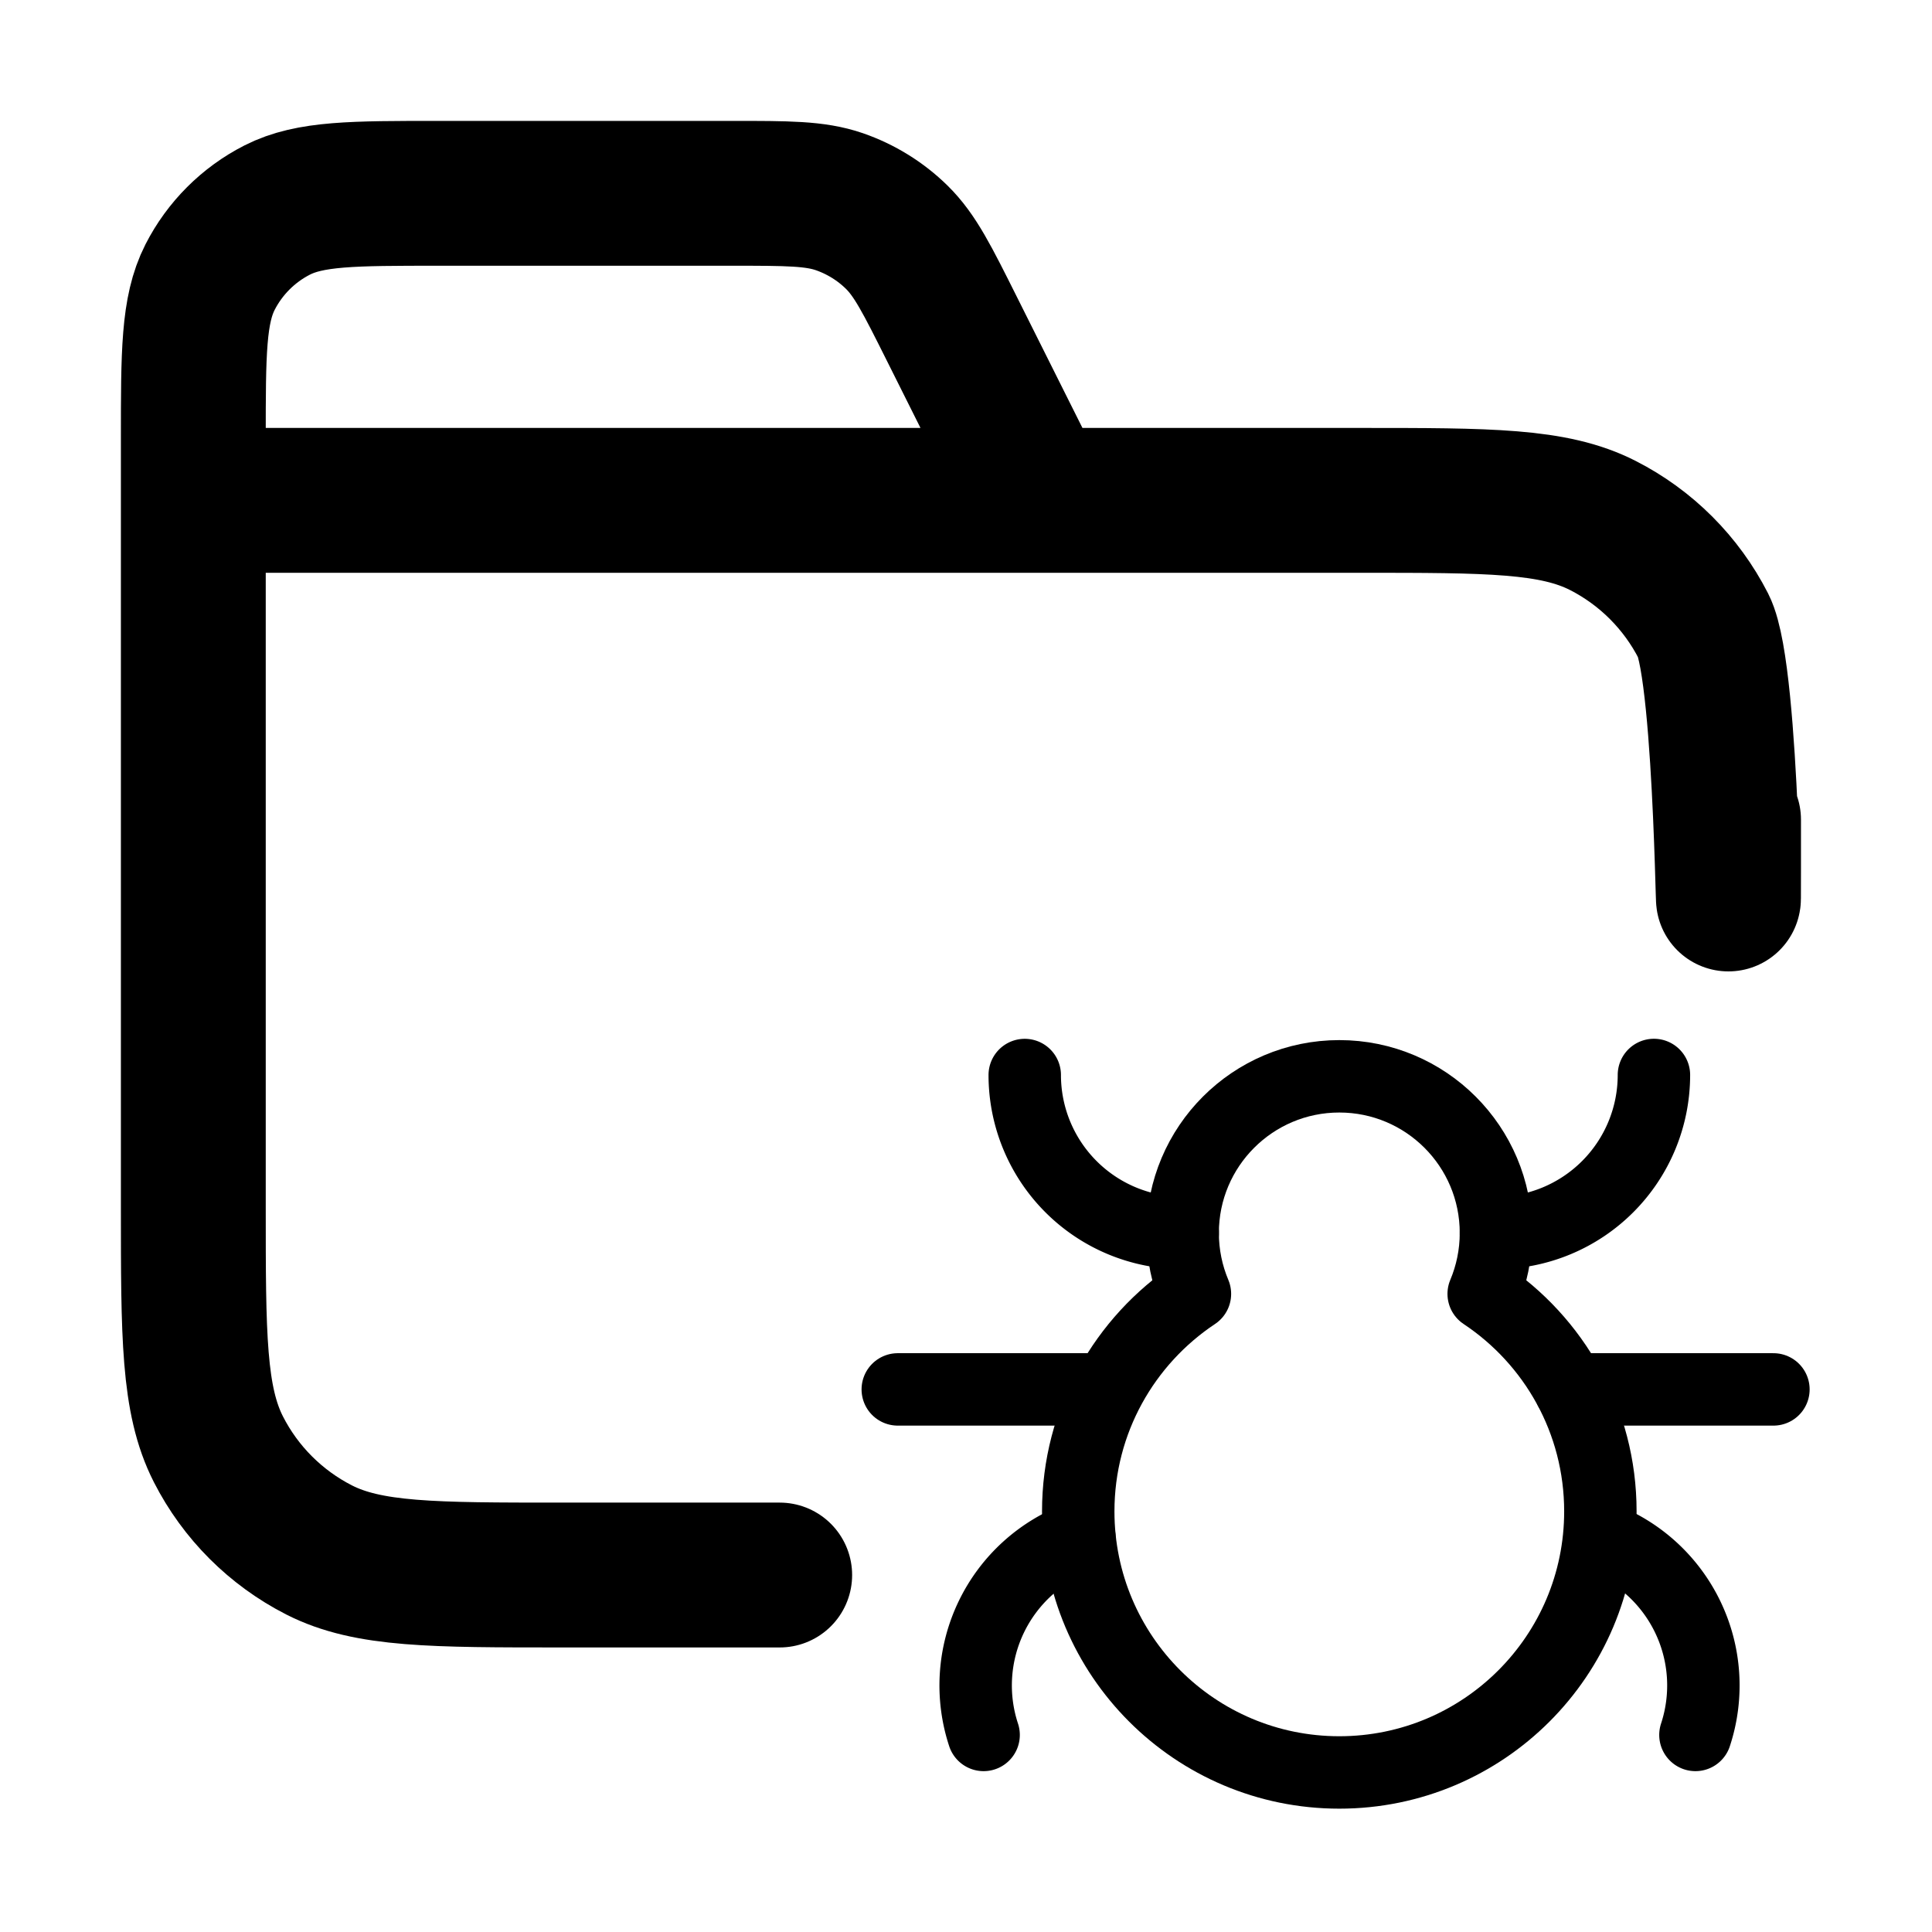 <?xml version="1.0" encoding="UTF-8" standalone="no"?>
<!-- Created with Inkscape (http://www.inkscape.org/) -->

<svg
   width="80"
   height="80"
   viewBox="0 0 21.167 21.167"
   version="1.1"
   id="svg18643"
   inkscape:version="1.2.2 (b0a8486541, 2022-12-01)"
   sodipodi:docname="crawler.svg"
   xmlns:inkscape="http://www.inkscape.org/namespaces/inkscape"
   xmlns:sodipodi="http://sodipodi.sourceforge.net/DTD/sodipodi-0.dtd"
   xmlns="http://www.w3.org/2000/svg"
   xmlns:svg="http://www.w3.org/2000/svg">
  <sodipodi:namedview
     id="namedview18645"
     pagecolor="#ffffff"
     bordercolor="#666666"
     borderopacity="1.0"
     inkscape:showpageshadow="2"
     inkscape:pageopacity="0.0"
     inkscape:pagecheckerboard="0"
     inkscape:deskcolor="#d1d1d1"
     inkscape:document-units="mm"
     showgrid="true"
     inkscape:zoom="3.659624"
     inkscape:cx="13.799232"
     inkscape:cy="35.386149"
     inkscape:window-width="1698"
     inkscape:window-height="1251"
     inkscape:window-x="1779"
     inkscape:window-y="106"
     inkscape:window-maximized="0"
     inkscape:current-layer="layer1">
    <inkscape:grid
       type="xygrid"
       id="grid20216" />
  </sodipodi:namedview>
  <defs
     id="defs18640" />
  <g
     inkscape:label="Layer 1"
     inkscape:groupmode="layer"
     id="layer1">
    <g
       style="fill:none;stroke-width:1.887;stroke-dasharray:none"
       id="g33276-2"
       transform="matrix(0.841,0,0,0.841,0.436,-0.405)">
      <path
         d="M 13,7 11.884,4.769 C 11.563,4.127 11.403,3.806 11.163,3.571 10.952,3.364 10.696,3.206 10.416,3.109 10.099,3 9.74,3 9.022,3 H 5.2 C 4.08,3 3.52,3 3.092,3.218 2.716,3.41 2.41,3.716 2.218,4.092 2,4.52 2,5.08 2,6.2 V 7 M 9.639,21 H 6.8 C 5.12,21 4.28,21 3.638,20.673 3.074,20.385 2.615,19.927 2.327,19.362 2,18.72 2,17.88 2,16.2 V 7 h 15.2 c 1.68,0 2.52,0 3.162,0.327 0.565,0.288 1.023,0.747 1.311,1.311 C 22,9.28 22,13.48 22,11.8 v -0.64"
         stroke="#000000"
         stroke-width="2"
         stroke-linecap="round"
         stroke-linejoin="round"
         id="path33267-0"
         style="stroke-width:1.887;stroke-dasharray:none"
         sodipodi:nodetypes="ccsssssssccscsscsscsc" />
    </g>
    <g
       id="g36113-6"
       transform="matrix(0.521,0,0,0.521,-11.276,-29.083)"
       style="stroke-width:1.523;stroke-dasharray:none">
      <path
         id="path34504-1"
         style="fill:none;stroke:#000000;stroke-width:1.523;stroke-linejoin:round;stroke-dasharray:none;stroke-opacity:1"
         d="m 53.101,81.749 c 0,-1.819 -1.475,-3.294 -3.294,-3.294 -1.819,0 -3.294,1.475 -3.294,3.294 0,0.454 0.092,0.887 0.258,1.281 -1.479,0.984 -2.454,2.665 -2.454,4.574 0,3.032 2.458,5.49 5.49,5.49 3.032,0 5.49,-2.458 5.49,-5.49 0,-1.909 -0.975,-3.591 -2.454,-4.574 0.166,-0.394 0.258,-0.827 0.258,-1.281 z"
         sodipodi:nodetypes="ssscssscs" />
      <path
         style="fill:none;fill-opacity:1;stroke:#000000;stroke-width:1.523;stroke-linecap:round;stroke-linejoin:round;stroke-dasharray:none;stroke-opacity:1"
         id="path34559-5"
         sodipodi:type="arc"
         sodipodi:cx="46.513687"
         sodipodi:cy="78.427567"
         sodipodi:rx="3.3214128"
         sodipodi:ry="3.3214128"
         sodipodi:start="1.5707963"
         sodipodi:end="3.1415927"
         sodipodi:arc-type="arc"
         d="M 46.514,81.749 A 3.321,3.321 0 0 1 44.165,80.776 3.321,3.321 0 0 1 43.192,78.428"
         sodipodi:open="true" />
      <path
         style="fill:none;fill-opacity:1;stroke:#000000;stroke-width:1.523;stroke-linecap:round;stroke-linejoin:round;stroke-dasharray:none;stroke-opacity:1"
         id="path34561-5"
         sodipodi:type="arc"
         sodipodi:cx="-53.101471"
         sodipodi:cy="78.427567"
         sodipodi:rx="3.3214128"
         sodipodi:ry="3.3214128"
         sodipodi:start="1.5707963"
         sodipodi:end="3.1415927"
         sodipodi:arc-type="arc"
         d="m -53.101,81.749 a 3.321,3.321 0 0 1 -2.349,-0.973 3.321,3.321 0 0 1 -0.973,-2.349"
         sodipodi:open="true"
         transform="scale(-1,1)" />
      <path
         style="fill:none;stroke:#000000;stroke-width:1.523;stroke-linecap:round;stroke-linejoin:miter;stroke-dasharray:none;stroke-opacity:1"
         d="M 44.794,85.039 H 40.522"
         id="path34617-4"
         sodipodi:nodetypes="cc" />
      <path
         style="fill:none;stroke:#000000;stroke-width:1.523;stroke-linecap:round;stroke-linejoin:miter;stroke-dasharray:none;stroke-opacity:1"
         d="M 58.936,85.039 H 54.665"
         id="path34619-76"
         sodipodi:nodetypes="cc" />
      <path
         style="fill:none;fill-opacity:1;stroke:#000000;stroke-width:1.523;stroke-linecap:round;stroke-linejoin:round;stroke-dasharray:none;stroke-opacity:1"
         id="path34621-56"
         sodipodi:type="arc"
         sodipodi:cx="45.480999"
         sodipodi:cy="-91.2649"
         sodipodi:rx="3.3214128"
         sodipodi:ry="3.3214128"
         sodipodi:start="1.9215073"
         sodipodi:end="3.4601152"
         sodipodi:arc-type="arc"
         d="m 44.34,-88.146 a 3.321,3.321 0 0 1 -2.013,-4.159"
         sodipodi:open="true"
         transform="scale(1,-1)" />
      <path
         style="fill:none;fill-opacity:1;stroke:#000000;stroke-width:1.523;stroke-linecap:round;stroke-linejoin:round;stroke-dasharray:none;stroke-opacity:1"
         id="path34641-937"
         sodipodi:type="arc"
         sodipodi:cx="-54.141758"
         sodipodi:cy="-91.2649"
         sodipodi:rx="3.3214128"
         sodipodi:ry="3.3214128"
         sodipodi:start="1.9215073"
         sodipodi:end="3.4601152"
         sodipodi:arc-type="arc"
         d="m -55.283,-88.146 a 3.321,3.321 0 0 1 -2.013,-4.159"
         sodipodi:open="true"
         transform="scale(-1)" />
    </g>
  </g>
</svg>
